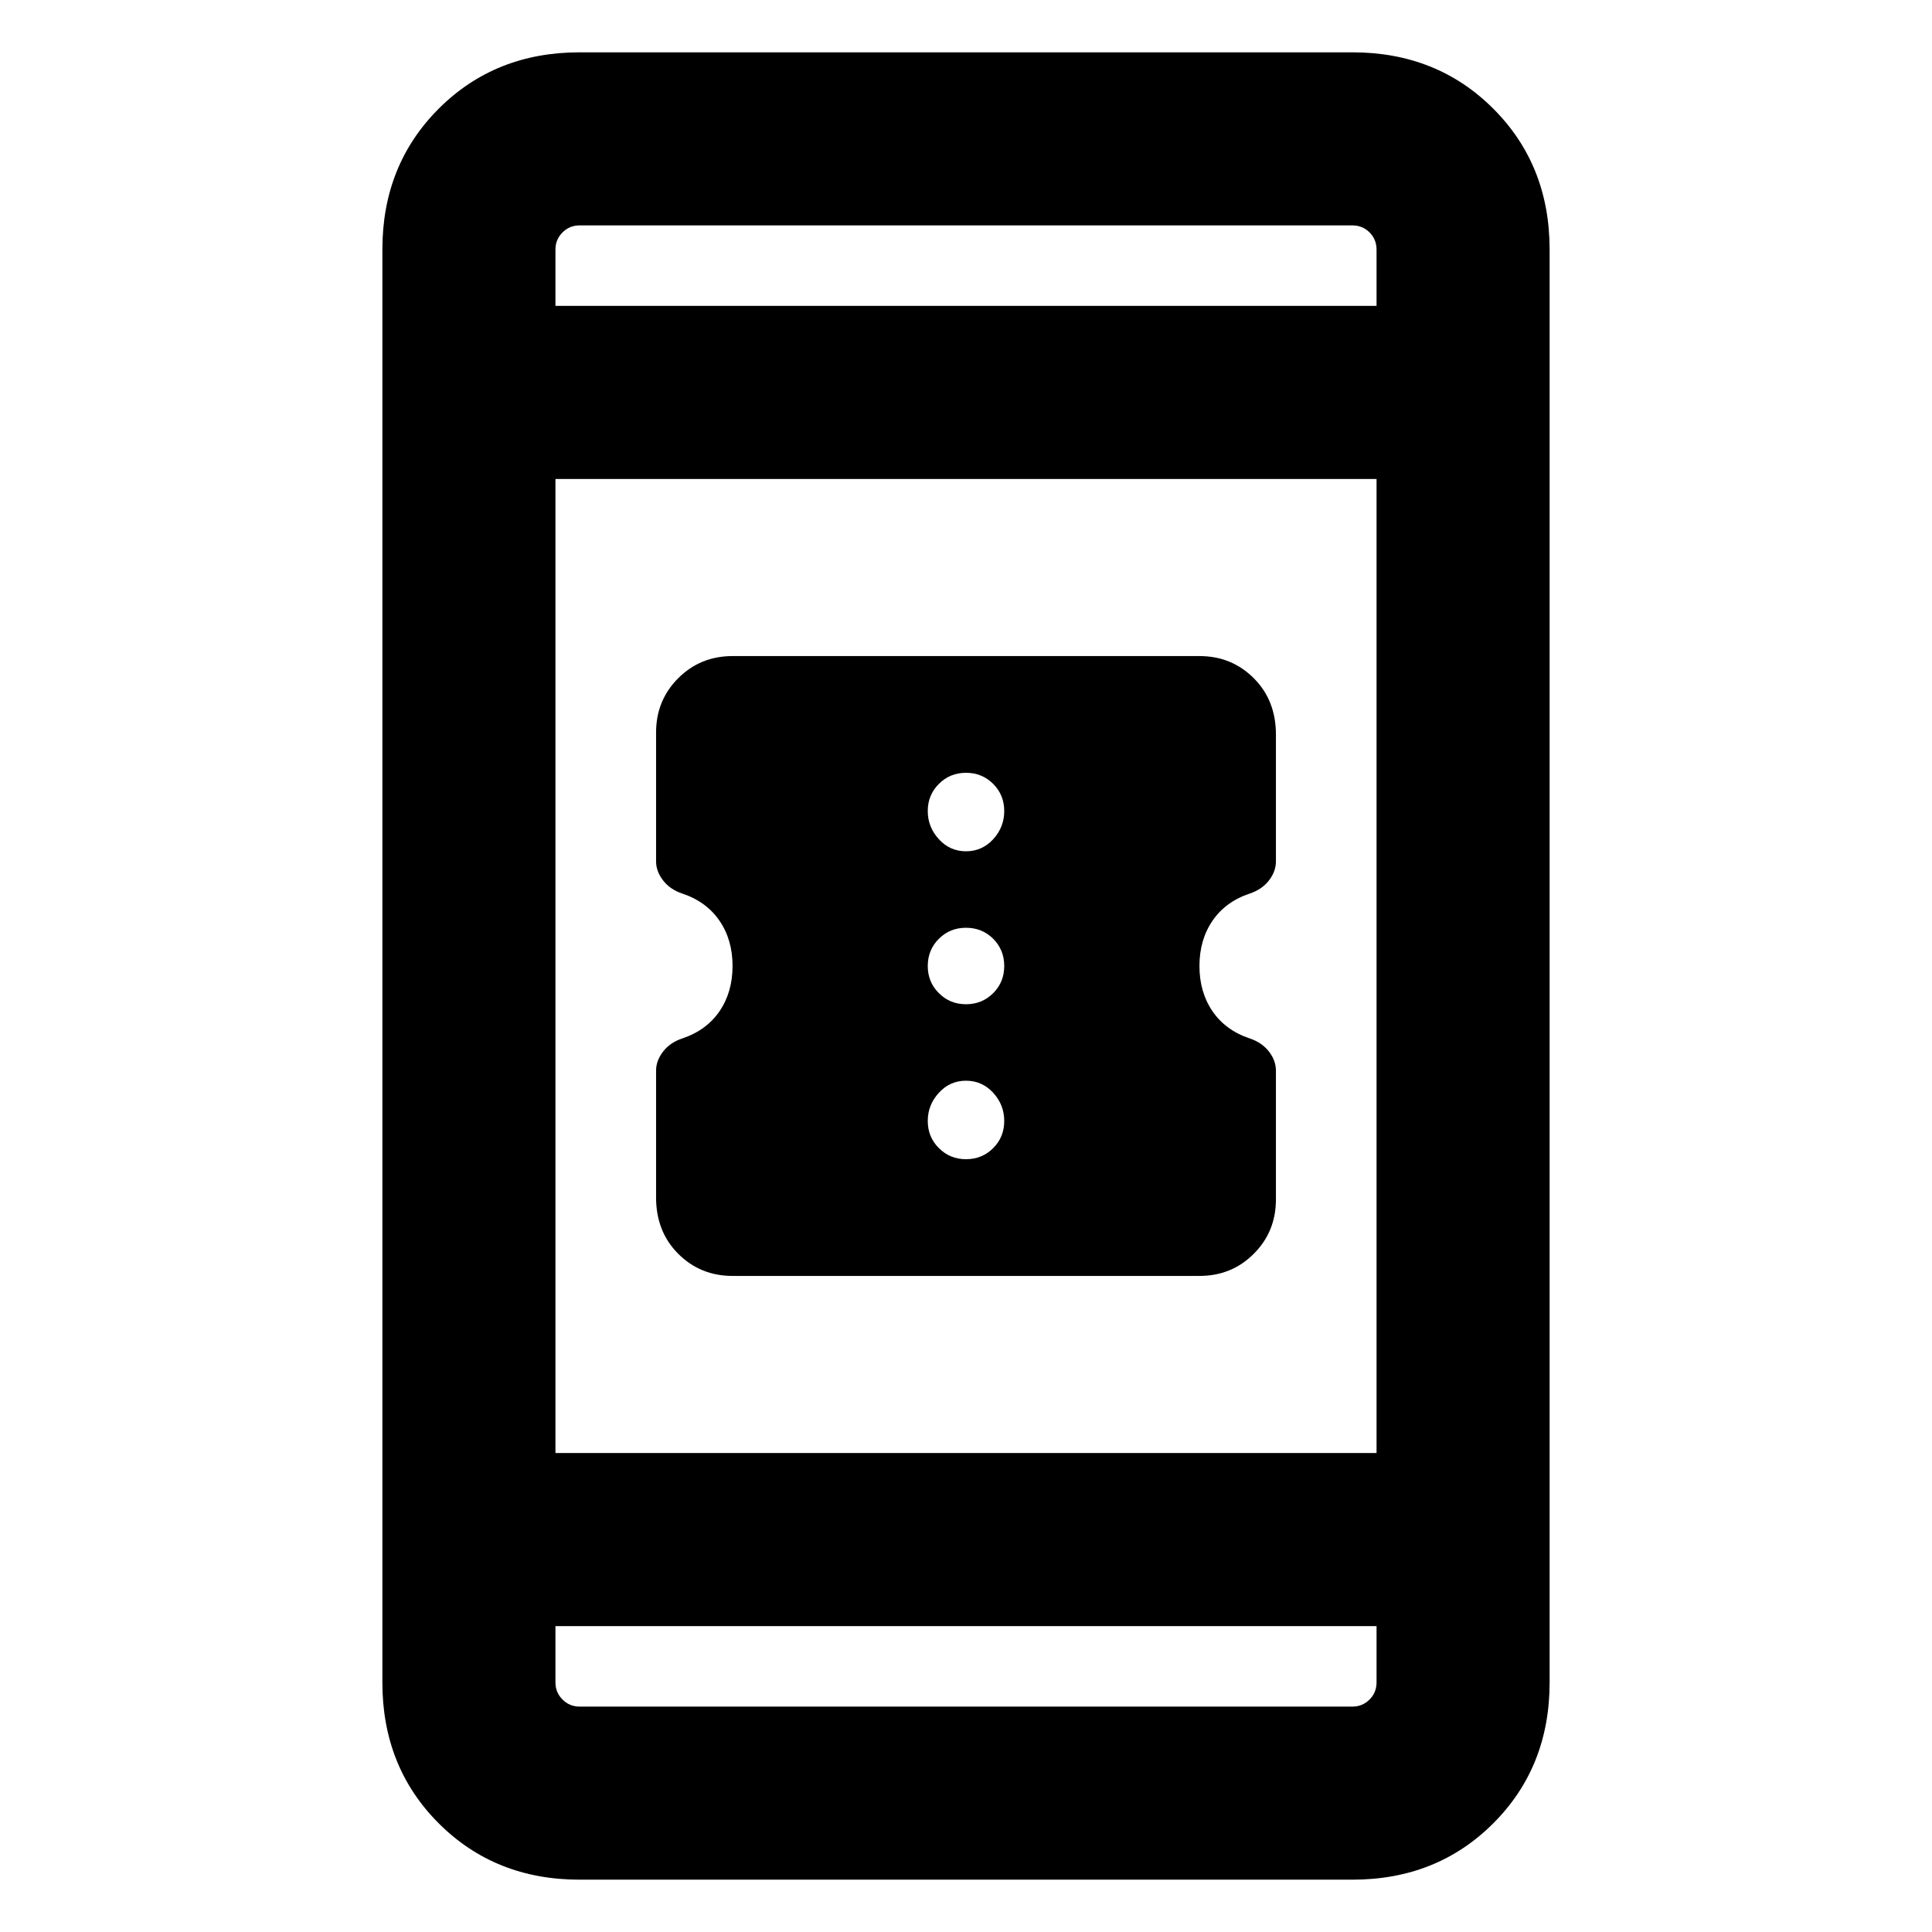 <svg xmlns="http://www.w3.org/2000/svg" height="24" width="24"><path d="M15.85 13.3V14.9Q15.85 15.3 15.575 15.575Q15.3 15.85 14.9 15.85H9.1Q8.7 15.85 8.425 15.575Q8.15 15.3 8.15 14.875V13.3Q8.15 13.175 8.238 13.062Q8.325 12.95 8.475 12.9Q8.775 12.8 8.938 12.562Q9.1 12.325 9.1 12Q9.1 11.675 8.938 11.438Q8.775 11.2 8.475 11.1Q8.325 11.05 8.238 10.938Q8.15 10.825 8.15 10.7V9.1Q8.15 8.7 8.425 8.425Q8.7 8.15 9.1 8.15H14.9Q15.3 8.15 15.575 8.425Q15.85 8.7 15.85 9.125V10.7Q15.85 10.825 15.763 10.938Q15.675 11.05 15.525 11.1Q15.225 11.2 15.062 11.438Q14.9 11.675 14.9 12Q14.9 12.325 15.062 12.562Q15.225 12.8 15.525 12.9Q15.675 12.95 15.763 13.062Q15.85 13.175 15.85 13.3ZM12 10.575Q12.2 10.575 12.338 10.425Q12.475 10.275 12.475 10.075Q12.475 9.875 12.338 9.738Q12.2 9.6 12 9.6Q11.8 9.6 11.663 9.738Q11.525 9.875 11.525 10.075Q11.525 10.275 11.663 10.425Q11.8 10.575 12 10.575ZM12 12.475Q12.2 12.475 12.338 12.337Q12.475 12.2 12.475 12Q12.475 11.8 12.338 11.662Q12.2 11.525 12 11.525Q11.8 11.525 11.663 11.662Q11.525 11.8 11.525 12Q11.525 12.2 11.663 12.337Q11.8 12.475 12 12.475ZM12 14.4Q12.2 14.4 12.338 14.262Q12.475 14.125 12.475 13.925Q12.475 13.725 12.338 13.575Q12.2 13.425 12 13.425Q11.8 13.425 11.663 13.575Q11.525 13.725 11.525 13.925Q11.525 14.125 11.663 14.262Q11.8 14.4 12 14.4ZM7.2 23.35Q6.15 23.35 5.45 22.65Q4.75 21.95 4.75 20.9V3.1Q4.75 2.05 5.45 1.35Q6.15 0.65 7.2 0.65H16.8Q17.85 0.65 18.55 1.35Q19.25 2.05 19.25 3.1V20.9Q19.25 21.95 18.55 22.65Q17.85 23.35 16.8 23.35ZM6.9 18.05H17.1V5.95H6.9ZM6.9 20.2V20.9Q6.9 21.025 6.988 21.112Q7.075 21.2 7.2 21.2H16.8Q16.925 21.2 17.013 21.112Q17.1 21.025 17.1 20.9V20.2ZM6.9 3.8H17.1V3.1Q17.1 2.975 17.013 2.887Q16.925 2.8 16.8 2.8H7.2Q7.075 2.8 6.988 2.887Q6.9 2.975 6.9 3.1ZM6.9 2.8Q6.9 2.8 6.9 2.887Q6.9 2.975 6.9 3.1V3.8V3.1Q6.9 2.975 6.9 2.887Q6.9 2.8 6.9 2.8ZM6.9 21.2Q6.9 21.2 6.9 21.112Q6.9 21.025 6.9 20.9V20.2V20.9Q6.9 21.025 6.9 21.112Q6.9 21.2 6.9 21.2Z"/></svg>